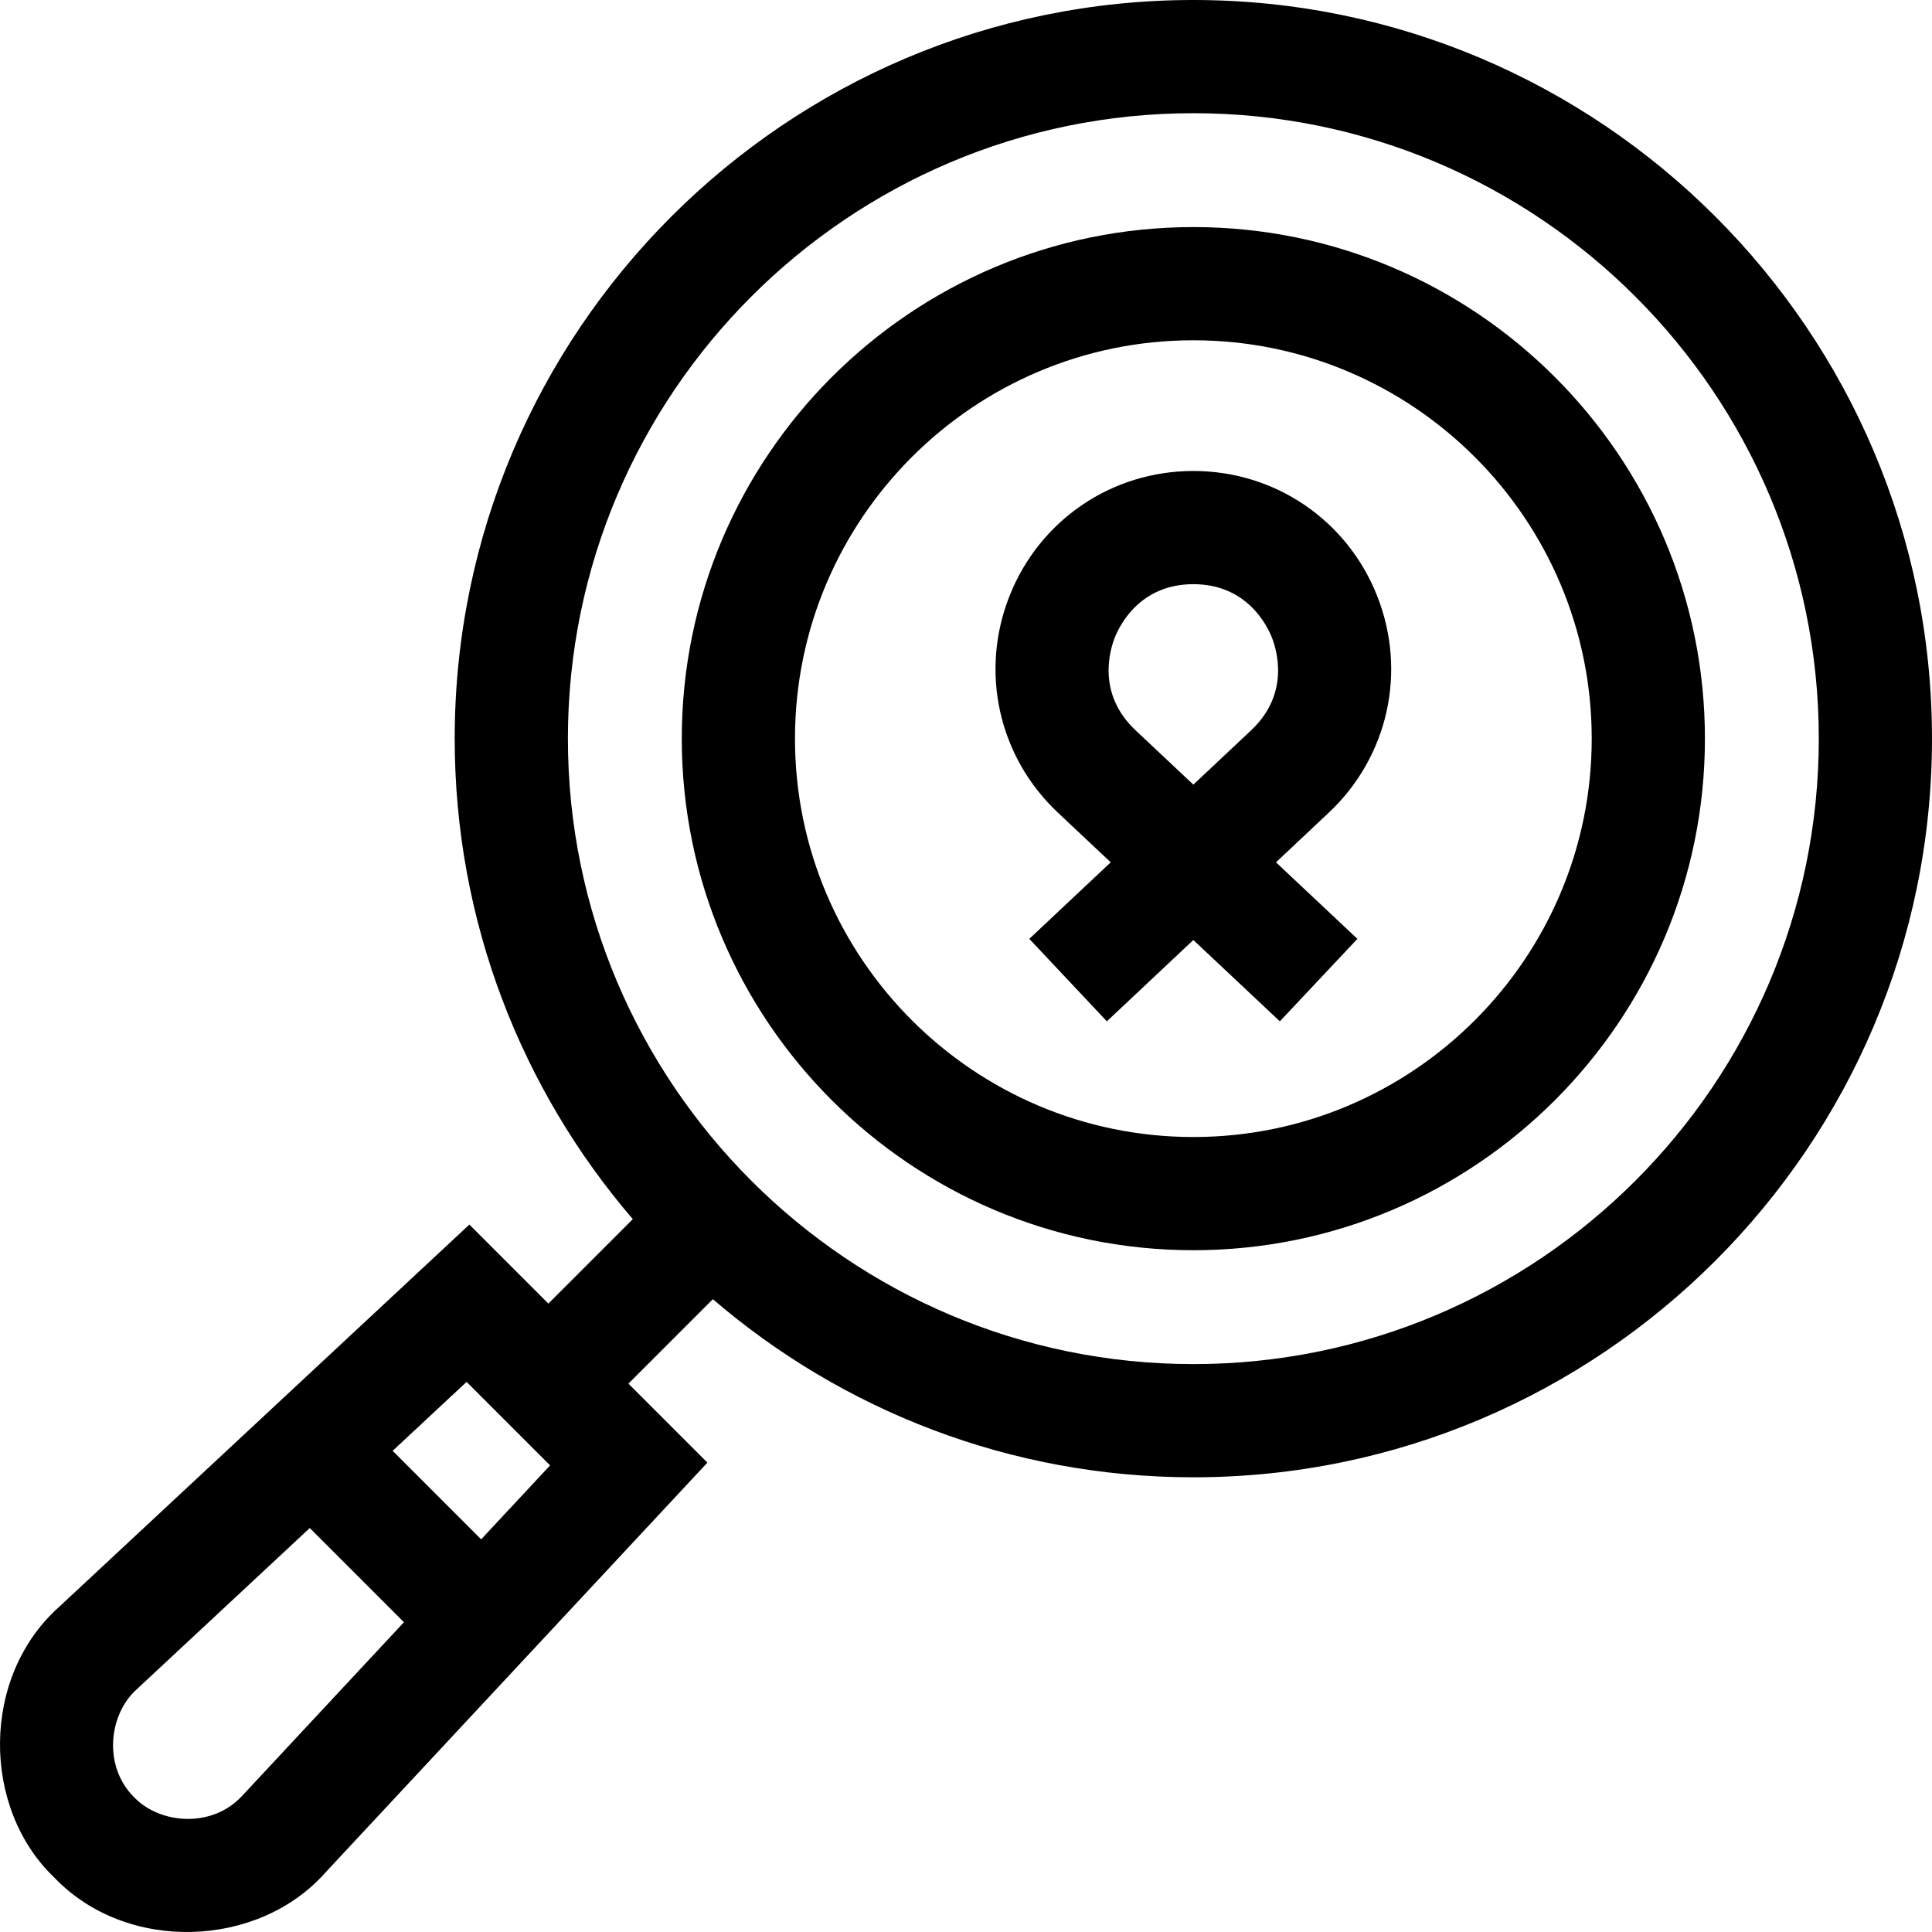 <svg id="Capa_1" enable-background="new 0 0 512 512" height="512" viewBox="0 0 512 512" width="512" xmlns="http://www.w3.org/2000/svg"><g><path d="m316.25 60.178c-74.754 0-135.572 60.817-135.572 135.572s60.817 135.572 135.572 135.572 135.572-60.817 135.572-135.572-60.818-135.572-135.572-135.572zm0 241.144c-58.212 0-105.572-47.359-105.572-105.572s47.36-105.572 105.572-105.572 105.572 47.359 105.572 105.572-47.36 105.572-105.572 105.572z"/><path d="m316.25 0c-107.937 0-195.75 87.813-195.75 195.75 0 48.581 17.796 93.079 47.202 127.335l-22.376 22.376-20.936-20.936-108.715 101.309c-20.787 18.519-20.584 53.347-1.265 71.753 19.241 20.121 54.039 18.691 71.753-1.265l101.309-108.715-20.932-20.933 22.376-22.376c34.256 29.406 78.754 47.202 127.335 47.202 107.936 0 195.749-87.813 195.749-195.75s-87.813-195.75-195.75-195.75zm-252.035 475.87c-7.989 8.721-21.766 7.53-28.592.504-8.434-8.291-6.758-22.017.504-28.592l45.967-42.835 24.956 24.956zm63.3-67.929-23.46-23.46 19.6-18.265 22.125 22.125zm188.735-46.441c-91.395 0-165.75-74.355-165.75-165.75s74.355-165.75 165.75-165.75 165.75 74.355 165.75 165.75-74.355 165.75-165.75 165.75z"/><path d="m364.954 157.902c-7.965-20.101-27.083-33.088-48.704-33.088s-40.739 12.988-48.704 33.088c-7.966 20.101-2.935 42.659 12.818 57.469l13.988 13.152-21.574 20.284 20.55 21.856 22.922-21.552 22.922 21.552 20.55-21.856-21.574-20.284 13.988-13.152c15.753-14.81 20.784-37.368 12.818-57.469zm-33.368 35.613-15.336 14.42-15.336-14.42c-10.283-9.668-6.792-21.243-5.478-24.561s6.701-14.141 20.814-14.141 19.5 10.823 20.814 14.141 4.805 14.893-5.478 24.561z"/></g></svg>